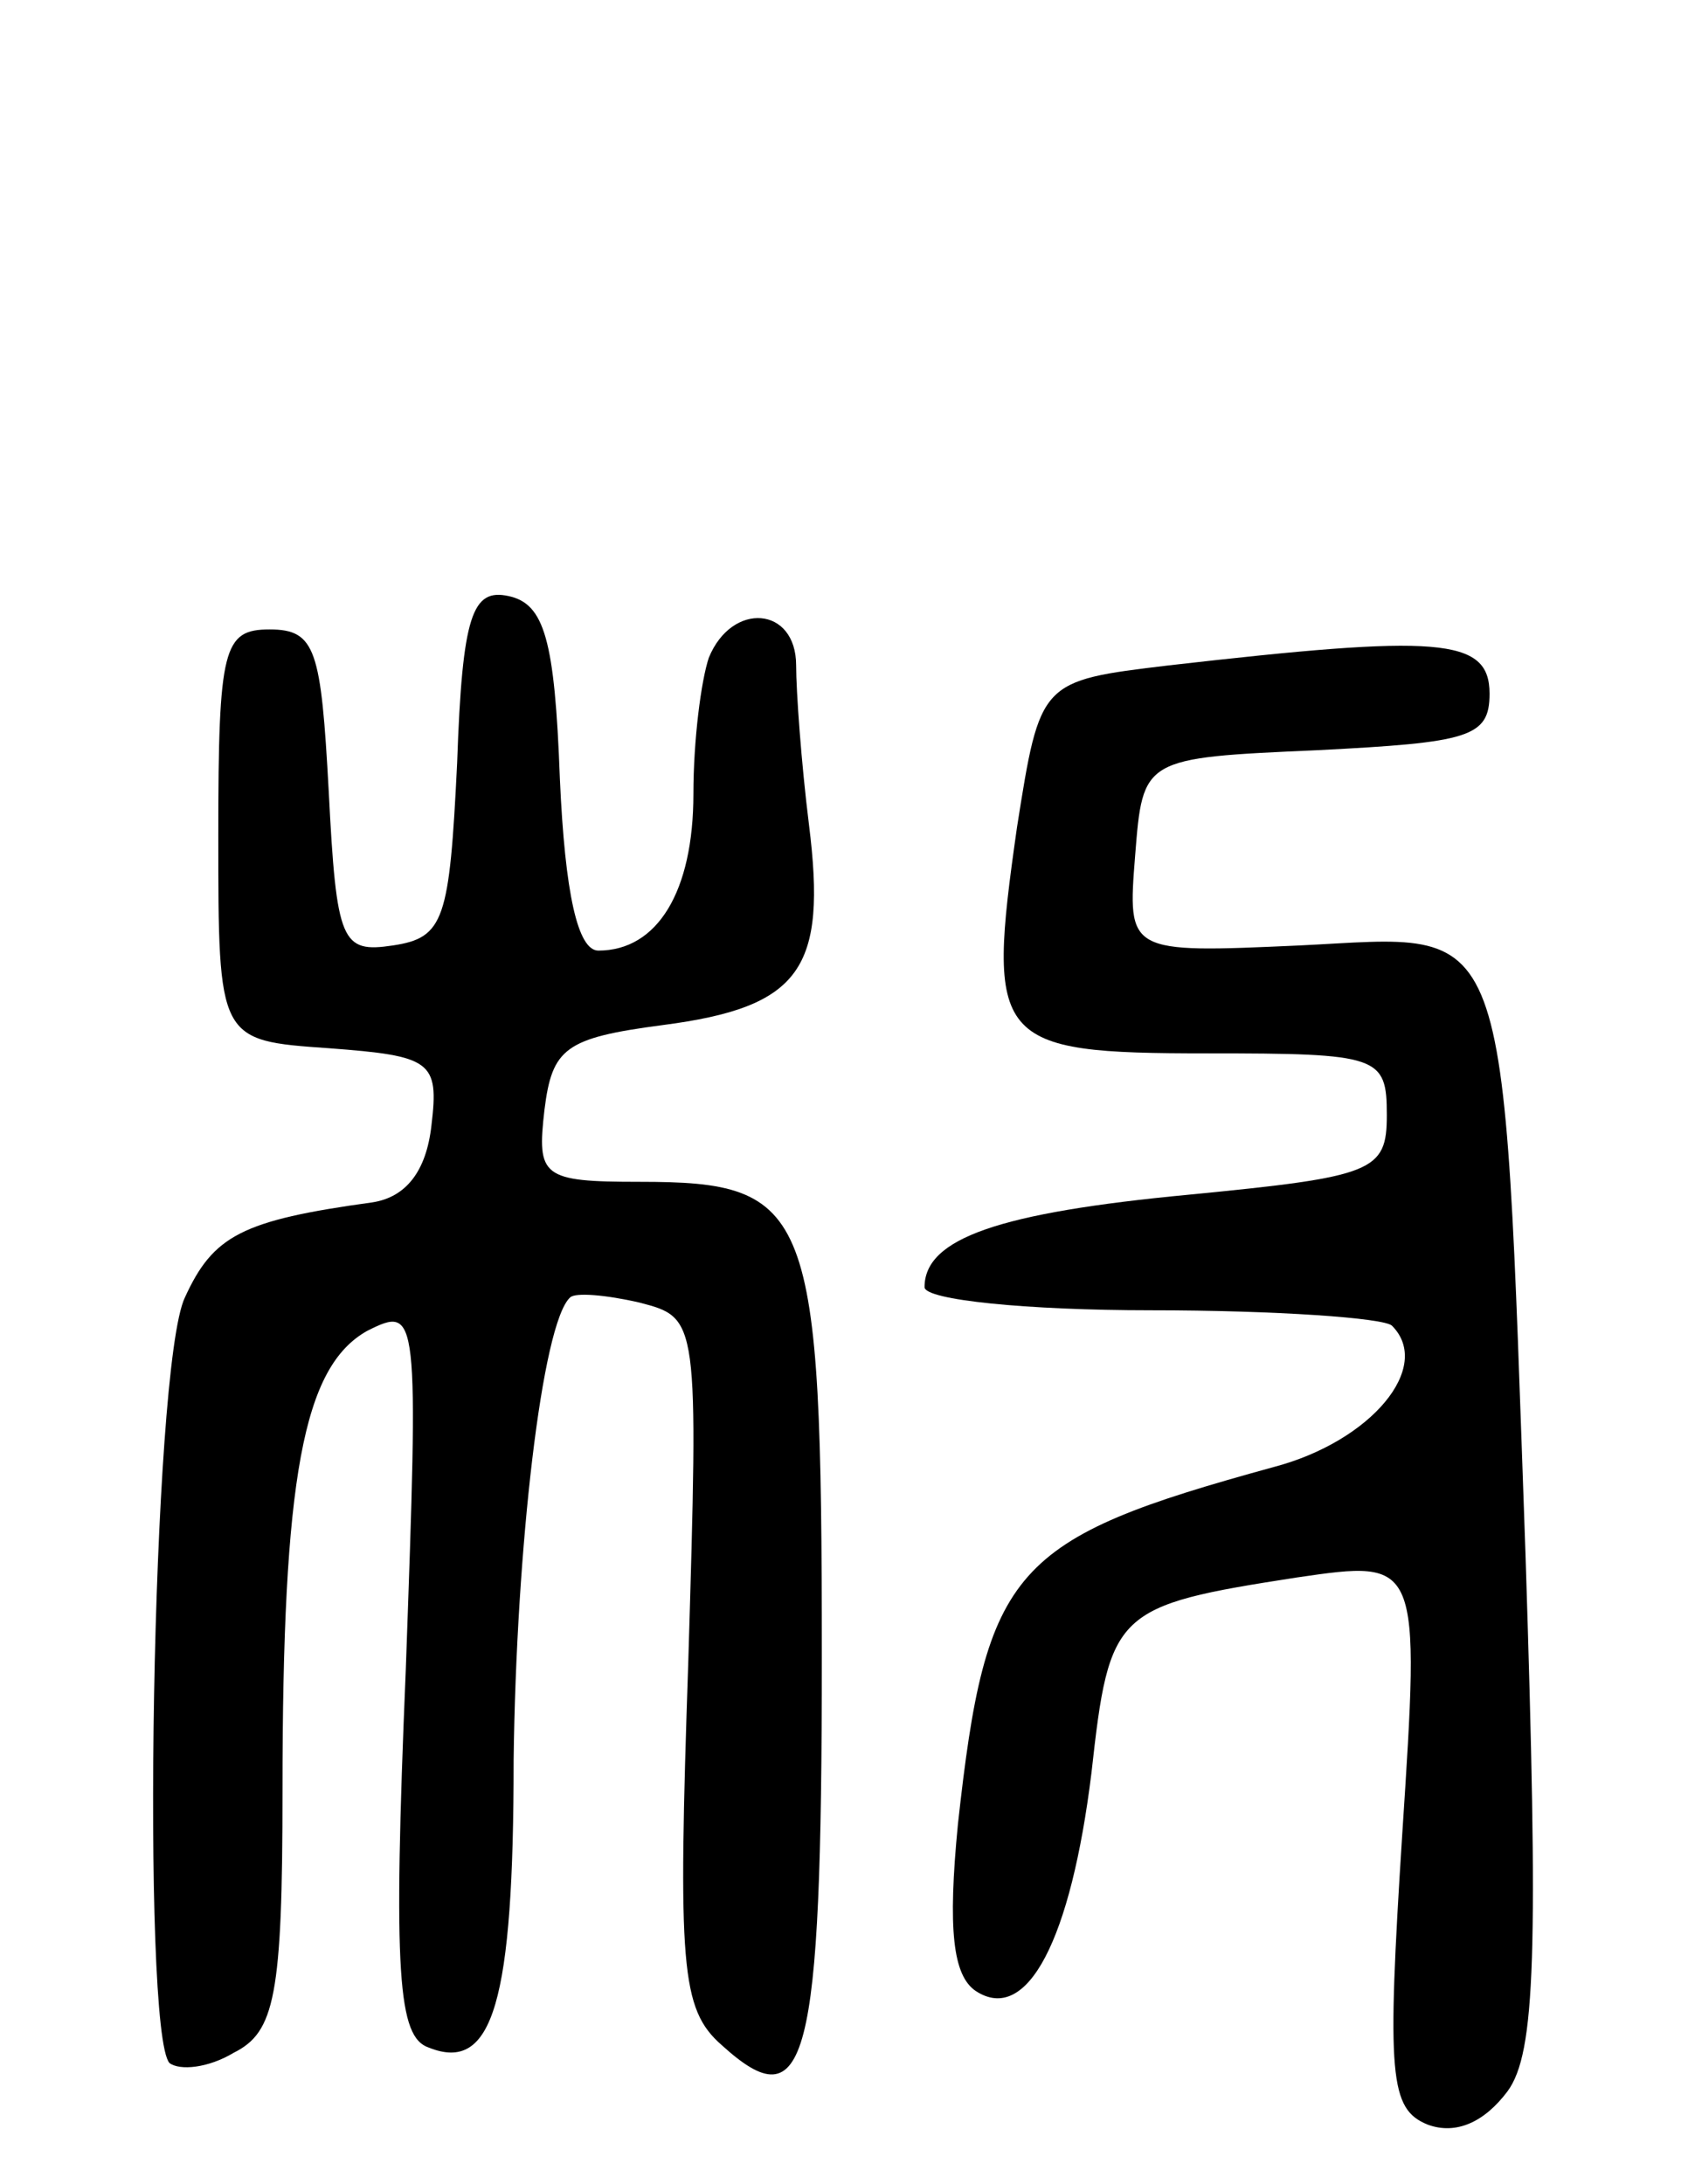 <svg version="1.0" xmlns="http://www.w3.org/2000/svg"
 width="66pt" height="85pt" viewBox="0 0 66 85"
 preserveAspectRatio="xMidYMid meet">
<g transform="translate(0,85) scale(0.1,-0.1)"
fill="#000000" stroke="none">
<path d="M178 553 c-3 -61 -5 -68 -25 -71 -20 -3 -22 1 -25 60 -3 55 -5 63
-23 63 -18 0 -20 -7 -20 -80 0 -80 0 -80 43 -83 40 -3 43 -5 40 -30 -2 -18
-10 -28 -23 -30 -51 -7 -62 -13 -73 -37 -13 -27 -17 -286 -6 -298 4 -3 15 -2
25 4 16 8 19 22 19 102 0 122 8 165 33 179 20 10 20 8 15 -132 -5 -119 -3
-143 9 -147 25 -10 33 18 33 112 1 82 11 170 22 180 2 2 14 1 27 -2 23 -6 23
-6 19 -140 -4 -118 -3 -135 13 -149 33 -30 39 -8 39 151 0 175 -4 185 -71 185
-38 0 -40 2 -37 28 3 24 8 28 46 33 54 7 64 22 57 78 -3 24 -5 52 -5 62 0 23
-25 25 -34 3 -3 -9 -6 -32 -6 -53 0 -38 -14 -61 -37 -61 -8 0 -13 22 -15 67
-2 54 -6 68 -20 71 -14 3 -18 -7 -20 -65z"/>
<path d="M455 591 c-50 -6 -50 -6 -59 -63 -12 -84 -9 -88 74 -88 67 0 70 -1
70 -24 0 -22 -5 -24 -77 -31 -74 -7 -103 -17 -103 -36 0 -5 40 -9 88 -9 49 0
91 -3 94 -6 16 -16 -8 -45 -46 -55 -102 -28 -112 -39 -123 -139 -4 -41 -2 -59
7 -65 20 -13 37 20 45 85 7 63 9 65 80 76 48 7 48 7 41 -100 -6 -94 -5 -107
10 -113 11 -4 22 1 31 13 11 15 12 54 7 209 -9 254 -5 241 -88 237 -67 -3 -67
-3 -64 35 3 38 3 38 71 41 59 3 67 5 67 22 0 22 -20 23 -125 11z"/>
</g>
</svg>
